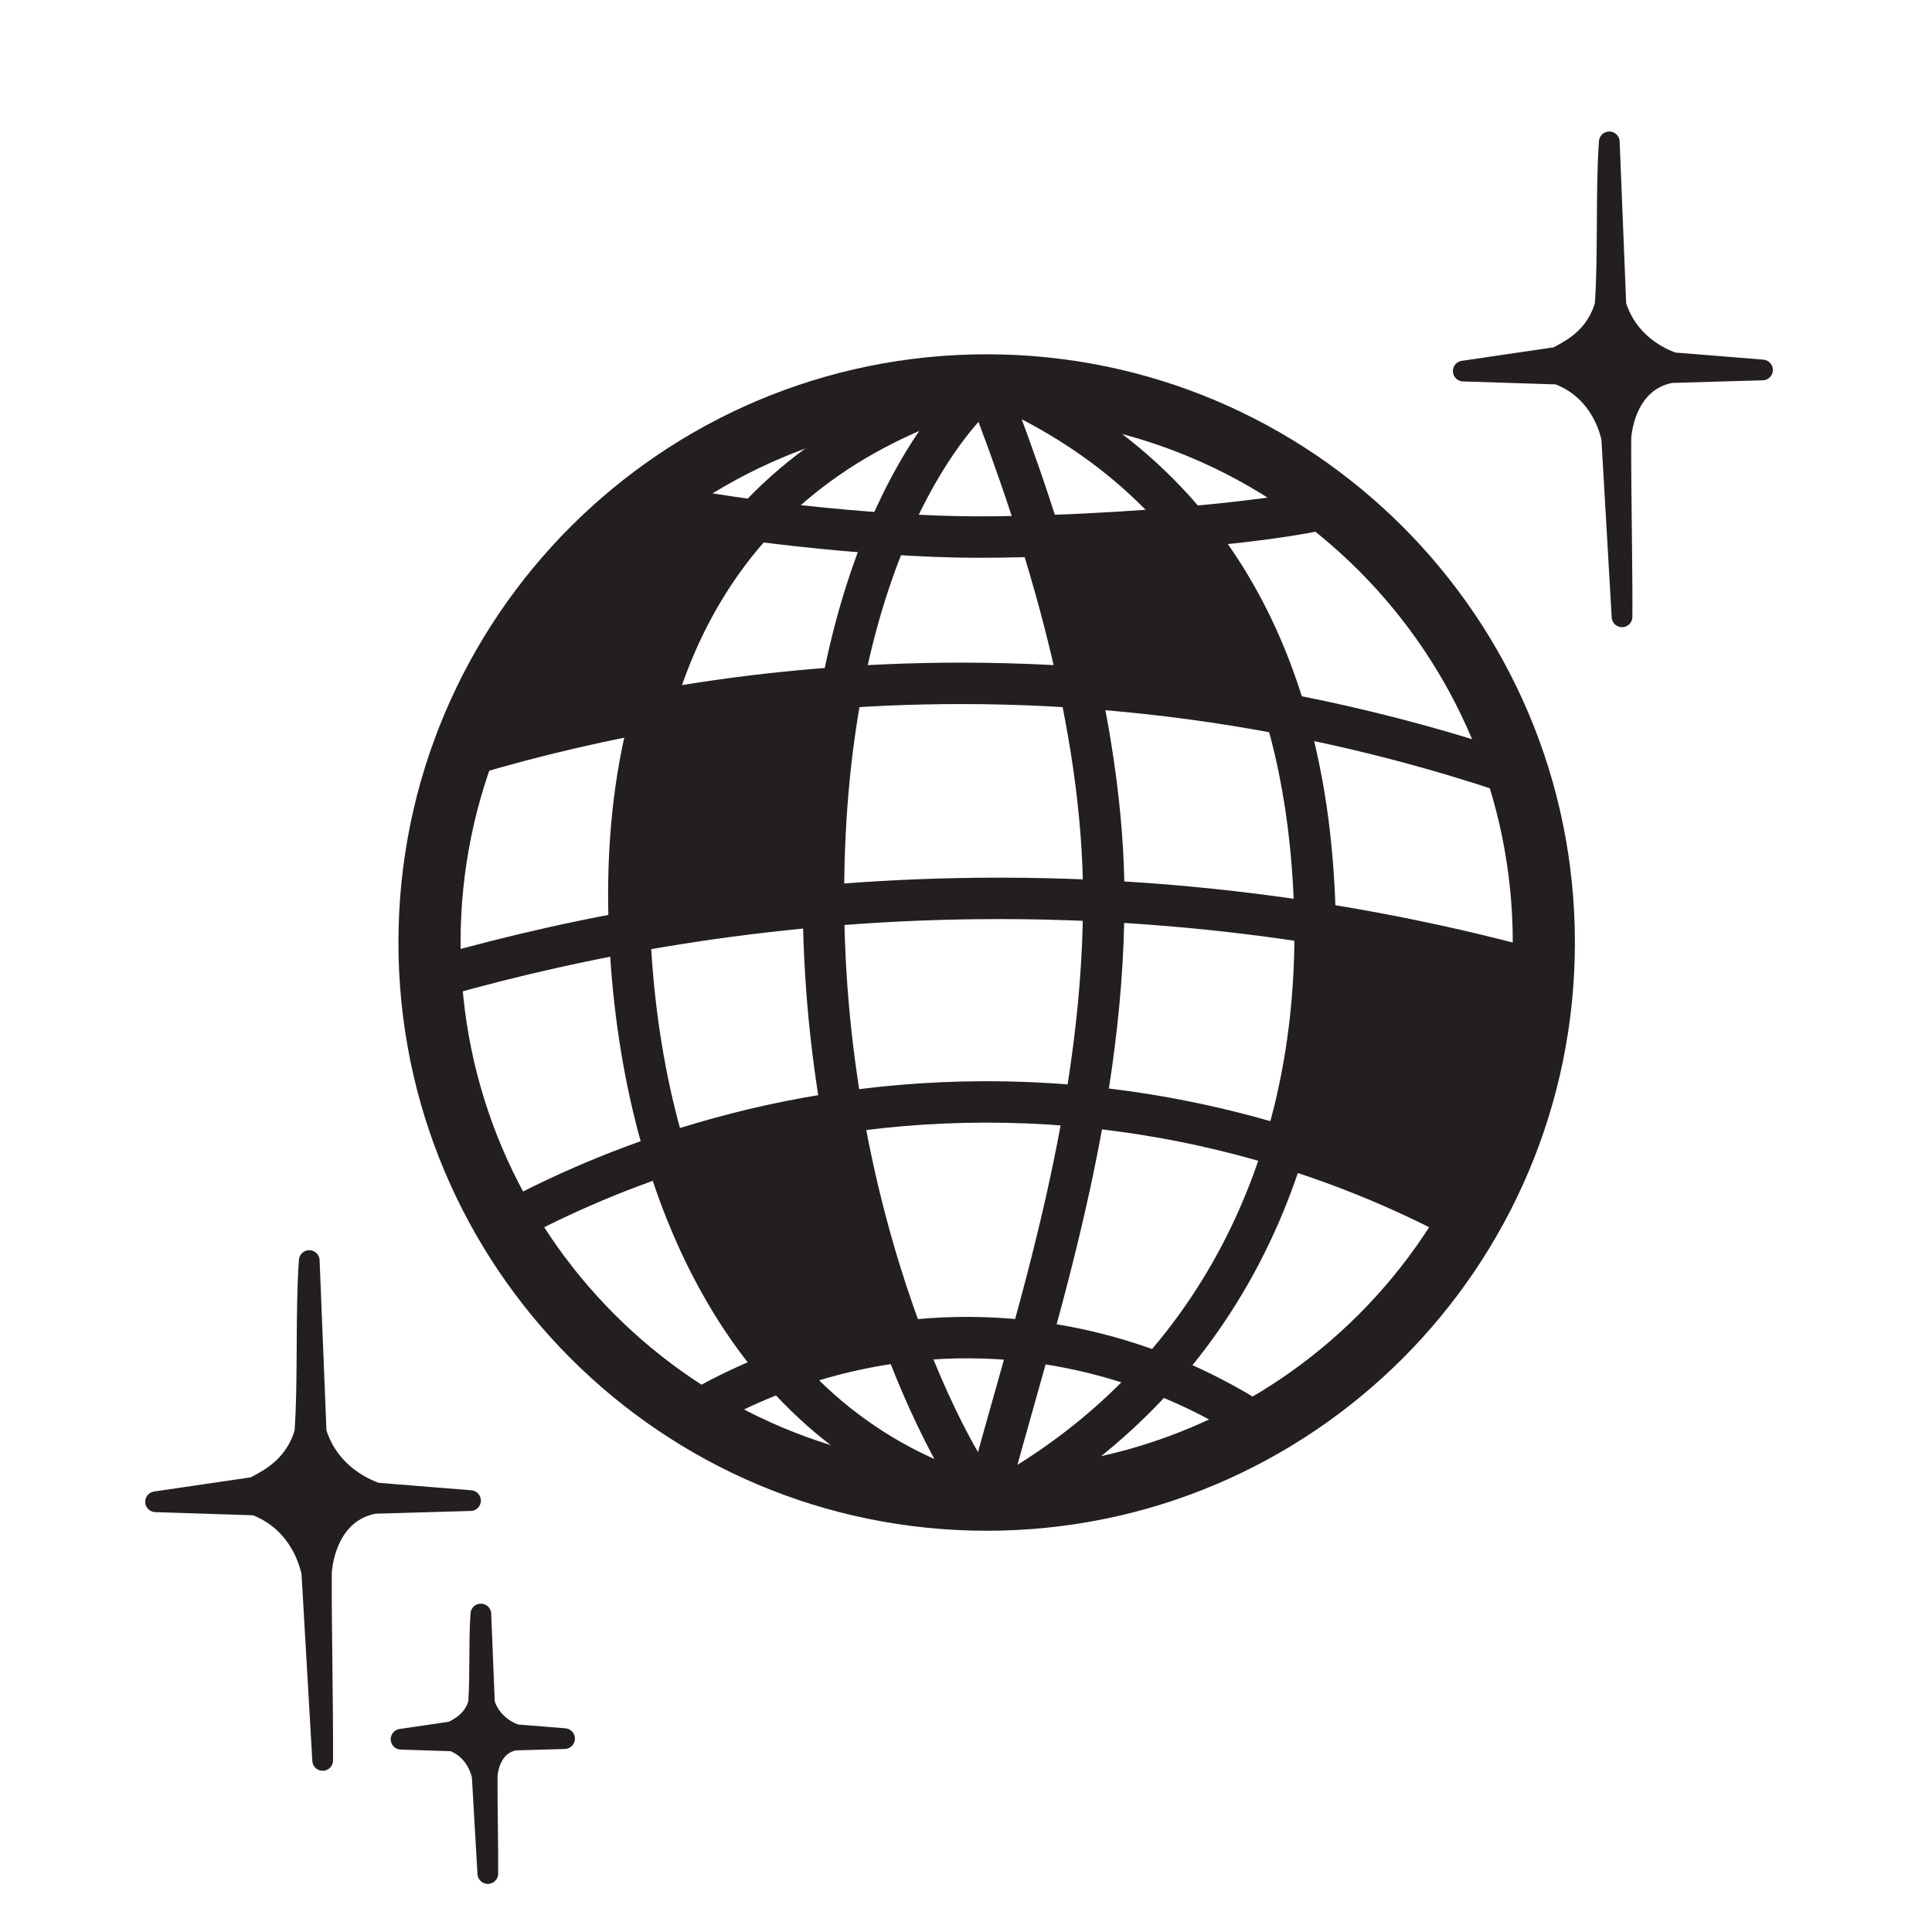 <?xml version="1.0" encoding="UTF-8" standalone="no"?>
<svg
   xmlns:dc="http://purl.org/dc/elements/1.1/"
   xmlns:cc="http://creativecommons.org/ns#"
   xmlns:rdf="http://www.w3.org/1999/02/22-rdf-syntax-ns#"
   xmlns:svg="http://www.w3.org/2000/svg"
   xmlns="http://www.w3.org/2000/svg"
   viewBox="0 0 377.953 377.953"
   height="377.953"
   width="377.953"
   xml:space="preserve"
   id="svg2"
   version="1.1"><defs
     id="defs6"><clipPath
       id="clipPath18"
       clipPathUnits="userSpaceOnUse"><path
         id="path16"
         d="M 0,0 H 283.465 V 283.465 H 0 Z" /></clipPath></defs><g
     transform="matrix(1.333,0,0,-1.333,0,377.953)"
     id="g10"><g
       id="g12"><g
         clip-path="url(#clipPath18)"
         id="g14"><g
           transform="translate(226.57,145.213)"
           id="g20"><path
             id="path22"
             style="fill:none;stroke:#231f20;stroke-width:9.118;stroke-linecap:butt;stroke-linejoin:miter;stroke-miterlimit:10;stroke-dasharray:none;stroke-opacity:1"
             d="m 0,0 c 0,-45.16 -36.609,-81.768 -81.768,-81.768 -45.16,0 -81.769,36.608 -81.769,81.768 0,45.16 36.609,81.768 81.769,81.768 C -36.609,81.768 0,45.16 0,0 Z" /></g><g
           transform="translate(144.801,226.982)"
           id="g24"><path
             id="path26"
             style="fill:none;stroke:#231f20;stroke-width:6.079;stroke-linecap:butt;stroke-linejoin:miter;stroke-miterlimit:10;stroke-dasharray:none;stroke-opacity:1"
             d="m 0,0 c -38.519,-10.743 -54.033,-41.353 -52.4,-80.221 1.527,-36.366 16.444,-73.359 52.4,-83.316" /></g><g
           transform="translate(144.801,226.982)"
           id="g28"><path
             id="path30"
             style="fill:none;stroke:#231f20;stroke-width:6.079;stroke-linecap:butt;stroke-linejoin:miter;stroke-miterlimit:10;stroke-dasharray:none;stroke-opacity:1"
             d="M 0,0 C -4.213,-3.116 -23.214,-23.097 -23.936,-72.335 -24.685,-123.397 -3.807,-160.72 0,-163.537" /></g><g
           transform="translate(144.801,226.982)"
           id="g32"><path
             id="path34"
             style="fill:none;stroke:#231f20;stroke-width:6.079;stroke-linecap:butt;stroke-linejoin:miter;stroke-miterlimit:10;stroke-dasharray:none;stroke-opacity:1"
             d="M 0,0 C 8.616,-22.085 17.186,-49.792 17.186,-75.288 17.186,-108.832 6.02,-140.267 0,-163.537" /></g><g
           transform="translate(146.609,63.445)"
           id="g36"><path
             id="path38"
             style="fill:none;stroke:#231f20;stroke-width:6.079;stroke-linecap:butt;stroke-linejoin:miter;stroke-miterlimit:10;stroke-dasharray:none;stroke-opacity:1"
             d="M 0,0 C 31.21,17.229 47.919,49.381 46.286,88.248 44.759,124.614 29.535,150.39 0,163.537" /></g><g
           transform="translate(64.84,140.355)"
           id="g40"><path
             id="path42"
             style="fill:none;stroke:#231f20;stroke-width:6.079;stroke-linecap:butt;stroke-linejoin:miter;stroke-miterlimit:10;stroke-dasharray:none;stroke-opacity:1"
             d="M 0,0 C 19.598,5.538 46.563,11.014 78.874,11.324 113.936,11.662 143.007,5.8 163.537,0" /></g><g
           transform="translate(74.216,103.916)"
           id="g44"><path
             id="path46"
             style="fill:none;stroke:#231f20;stroke-width:6.079;stroke-linecap:butt;stroke-linejoin:miter;stroke-miterlimit:10;stroke-dasharray:none;stroke-opacity:1"
             d="M 0,0 C 11.613,6.295 36.617,17.841 70.304,17.905 104.31,17.97 129.548,6.3 141.17,0" /></g><g
           transform="translate(101.371,75.926)"
           id="g48"><path
             id="path50"
             style="fill:none;stroke:#231f20;stroke-width:6.079;stroke-linecap:butt;stroke-linejoin:miter;stroke-miterlimit:10;stroke-dasharray:none;stroke-opacity:1"
             d="M 0,0 C 6.095,3.665 22.584,12.473 45.016,11.178 64.146,10.073 77.818,2.184 83.84,-1.811" /></g><g
           transform="translate(69.532,172.939)"
           id="g52"><path
             id="path54"
             style="fill:none;stroke:#231f20;stroke-width:6.079;stroke-linecap:butt;stroke-linejoin:miter;stroke-miterlimit:10;stroke-dasharray:none;stroke-opacity:1"
             d="m 0,0 c 17.388,5.115 41.961,10.326 71.628,10.31 33.94,-0.018 61.545,-6.87 80.002,-13.021" /></g><g
           transform="translate(94.859,209.956)"
           id="g56"><path
             id="path58"
             style="fill:none;stroke:#231f20;stroke-width:6.079;stroke-linecap:butt;stroke-linejoin:miter;stroke-miterlimit:10;stroke-dasharray:none;stroke-opacity:1"
             d="m 0,0 c 9.689,-2.493 32.953,-5.212 48.431,-5.239 16.317,-0.03 42.427,1.843 52.405,4.496" /></g><g
           transform="translate(45.386,98.538)"
           id="g60"><path
             id="path62"
             style="fill:#231f20;fill-opacity:1;fill-rule:nonzero;stroke:none"
             d="m 0,0 1.014,-25.196 c 0.296,-0.961 0.754,-2.074 1.48,-3.214 2.308,-3.631 5.799,-5.145 7.35,-5.702 4.607,-0.372 9.214,-0.743 13.82,-1.115 L 9.561,-35.635 c -0.914,-0.162 -1.883,-0.473 -2.827,-1.02 -4.377,-2.535 -4.885,-8.194 -4.947,-9.031 -0.053,-7.277 0.233,-20.396 0.18,-27.673 l -1.594,27.595 c -0.344,1.508 -1.453,5.374 -5.025,8.088 -1.159,0.881 -2.316,1.441 -3.298,1.806 -4.868,0.157 -9.737,0.314 -14.606,0.471 l 14.449,2.12 c 1.977,1.046 4.995,2.545 6.753,6.204 0.31,0.645 0.539,1.279 0.707,1.884 C -0.094,-17.54 -0.554,-7.651 0,0" /></g><g
           transform="translate(45.386,98.538)"
           id="g64"><path
             id="path66"
             style="fill:none;stroke:#231f20;stroke-width:3.039;stroke-linecap:butt;stroke-linejoin:round;stroke-miterlimit:10;stroke-dasharray:none;stroke-opacity:1"
             d="m 0,0 1.014,-25.196 c 0.296,-0.961 0.754,-2.074 1.48,-3.214 2.308,-3.631 5.799,-5.145 7.35,-5.702 4.607,-0.372 9.214,-0.743 13.82,-1.115 L 9.561,-35.635 c -0.914,-0.162 -1.883,-0.473 -2.827,-1.02 -4.377,-2.535 -4.885,-8.194 -4.947,-9.031 -0.053,-7.277 0.233,-20.396 0.18,-27.673 l -1.594,27.595 c -0.344,1.508 -1.453,5.374 -5.025,8.088 -1.159,0.881 -2.316,1.441 -3.298,1.806 -4.868,0.157 -9.737,0.314 -14.606,0.471 l 14.449,2.12 c 1.977,1.046 4.995,2.545 6.753,6.204 0.31,0.645 0.539,1.279 0.707,1.884 C -0.094,-17.54 -0.554,-7.651 0,0 Z" /></g><g
           transform="translate(70.57,46.666)"
           id="g68"><path
             id="path70"
             style="fill:#231f20;fill-opacity:1;fill-rule:nonzero;stroke:none"
             d="m 0,0 0.526,-13.08 c 0.154,-0.499 0.392,-1.077 0.769,-1.669 1.198,-1.885 3.011,-2.671 3.816,-2.96 2.391,-0.193 4.782,-0.386 7.174,-0.579 L 4.963,-18.499 C 4.489,-18.584 3.986,-18.745 3.496,-19.029 1.223,-20.345 0.96,-23.283 0.928,-23.717 0.9,-27.495 1.049,-34.306 1.021,-38.084 l -0.827,14.326 c -0.179,0.782 -0.754,2.79 -2.609,4.199 -0.602,0.457 -1.203,0.748 -1.713,0.937 -2.526,0.082 -5.054,0.164 -7.582,0.245 l 7.501,1.1 c 1.027,0.543 2.593,1.322 3.506,3.221 0.161,0.335 0.28,0.664 0.367,0.979 C -0.049,-9.105 -0.288,-3.972 0,0" /></g><g
           transform="translate(70.57,46.666)"
           id="g72"><path
             id="path74"
             style="fill:none;stroke:#231f20;stroke-width:3.039;stroke-linecap:butt;stroke-linejoin:round;stroke-miterlimit:10;stroke-dasharray:none;stroke-opacity:1"
             d="m 0,0 0.526,-13.08 c 0.154,-0.499 0.392,-1.077 0.769,-1.669 1.198,-1.885 3.011,-2.671 3.816,-2.96 2.391,-0.193 4.782,-0.386 7.174,-0.579 L 4.963,-18.499 C 4.489,-18.584 3.986,-18.745 3.496,-19.029 1.223,-20.345 0.96,-23.283 0.928,-23.717 0.9,-27.495 1.049,-34.306 1.021,-38.084 l -0.827,14.326 c -0.179,0.782 -0.754,2.79 -2.609,4.199 -0.602,0.457 -1.203,0.748 -1.713,0.937 -2.526,0.082 -5.054,0.164 -7.582,0.245 l 7.501,1.1 c 1.027,0.543 2.593,1.322 3.506,3.221 0.161,0.335 0.28,0.664 0.367,0.979 C -0.049,-9.105 -0.288,-3.972 0,0 Z" /></g><g
           transform="translate(236.177,262.714)"
           id="g76"><path
             id="path78"
             style="fill:#231f20;fill-opacity:1;fill-rule:nonzero;stroke:none"
             d="m 0,0 0.964,-23.94 c 0.281,-0.913 0.716,-1.97 1.406,-3.054 2.193,-3.45 5.51,-4.888 6.984,-5.418 4.377,-0.353 8.754,-0.706 13.13,-1.059 l -13.4,-0.388 c -0.868,-0.154 -1.788,-0.45 -2.686,-0.969 -4.159,-2.409 -4.641,-7.786 -4.7,-8.58 -0.05,-6.914 0.221,-19.381 0.171,-26.294 l -1.514,26.219 c -0.328,1.433 -1.381,5.105 -4.776,7.685 -1.1,0.836 -2.2,1.369 -3.133,1.716 -4.626,0.149 -9.252,0.298 -13.878,0.447 l 13.729,2.015 c 1.879,0.993 4.746,2.418 6.416,5.894 0.296,0.614 0.513,1.216 0.672,1.791 C -0.089,-16.666 -0.526,-7.27 0,0" /></g><g
           transform="translate(236.177,262.714)"
           id="g80"><path
             id="path82"
             style="fill:none;stroke:#231f20;stroke-width:3.039;stroke-linecap:butt;stroke-linejoin:round;stroke-miterlimit:10;stroke-dasharray:none;stroke-opacity:1"
             d="m 0,0 0.964,-23.94 c 0.281,-0.913 0.716,-1.97 1.406,-3.054 2.193,-3.45 5.51,-4.888 6.984,-5.418 4.377,-0.353 8.754,-0.706 13.13,-1.059 l -13.4,-0.388 c -0.868,-0.154 -1.788,-0.45 -2.686,-0.969 -4.159,-2.409 -4.641,-7.786 -4.7,-8.58 -0.05,-6.914 0.221,-19.381 0.171,-26.294 l -1.514,26.219 c -0.328,1.433 -1.381,5.105 -4.776,7.685 -1.1,0.836 -2.2,1.369 -3.133,1.716 -4.626,0.149 -9.252,0.298 -13.878,0.447 l 13.729,2.015 c 1.879,0.993 4.746,2.418 6.416,5.894 0.296,0.614 0.513,1.216 0.672,1.791 C -0.089,-16.666 -0.526,-7.27 0,0 Z" /></g></g></g><g
       transform="translate(92.329,148.943)"
       id="g84"><path
         id="path86"
         style="fill:#231f20;fill-opacity:1;fill-rule:nonzero;stroke:none"
         d="M 0,0 3.38,30.209 28.516,33.496 26.214,2.75 Z" /></g><g
       transform="translate(92.329,148.943)"
       id="g88"><path
         id="path90"
         style="fill:none;stroke:#231f20;stroke-width:3.039;stroke-linecap:butt;stroke-linejoin:round;stroke-miterlimit:10;stroke-dasharray:none;stroke-opacity:1"
         d="M 0,0 3.38,30.209 28.516,33.496 26.214,2.75 Z" /></g><g
       transform="translate(94.859,209.956)"
       id="g92"><path
         id="path94"
         style="fill:#231f20;fill-opacity:1;fill-rule:nonzero;stroke:none"
         d="M 0,0 14.576,-2.62 0.849,-30.803 -25.326,-37.018 Z" /></g><g
       transform="translate(94.859,209.956)"
       id="g96"><path
         id="path98"
         style="fill:none;stroke:#231f20;stroke-width:3.039;stroke-linecap:butt;stroke-linejoin:round;stroke-miterlimit:10;stroke-dasharray:none;stroke-opacity:1"
         d="M 0,0 14.576,-2.62 0.849,-30.803 -25.326,-37.018 Z" /></g><g
       transform="translate(193.004,148.086)"
       id="g100"><path
         id="path102"
         style="fill:#231f20;fill-opacity:1;fill-rule:nonzero;stroke:none"
         d="M 0,0 33.452,-7.195 22.381,-42.14 -4.501,-32.88 Z" /></g><g
       transform="translate(193.004,148.086)"
       id="g104"><path
         id="path106"
         style="fill:none;stroke:#231f20;stroke-width:3.039;stroke-linecap:butt;stroke-linejoin:round;stroke-miterlimit:10;stroke-dasharray:none;stroke-opacity:1"
         d="M 0,0 33.452,-7.195 22.381,-42.14 -4.501,-32.88 Z" /></g><g
       transform="translate(97.747,114.125)"
       id="g108"><path
         id="path110"
         style="fill:#231f20;fill-opacity:1;fill-rule:nonzero;stroke:none"
         d="m 0,0 16.99,-31.798 13.689,4.906 -5.11,34.588 z" /></g><g
       transform="translate(97.747,114.125)"
       id="g112"><path
         id="path114"
         style="fill:none;stroke:#231f20;stroke-width:3.039;stroke-linecap:butt;stroke-linejoin:round;stroke-miterlimit:10;stroke-dasharray:none;stroke-opacity:1"
         d="m 0,0 16.99,-31.798 13.689,4.906 -5.11,34.588 z" /></g><g
       transform="translate(154.2,197.718)"
       id="g116"><path
         id="path118"
         style="fill:#231f20;fill-opacity:1;fill-rule:nonzero;stroke:none"
         d="M 0,0 3.301,-12.609 34.303,-20.299 21.457,5.139 -0.805,7.759 Z" /></g><g
       transform="translate(154.2,197.718)"
       id="g120"><path
         id="path122"
         style="fill:none;stroke:#231f20;stroke-width:3.039;stroke-linecap:butt;stroke-linejoin:round;stroke-miterlimit:10;stroke-dasharray:none;stroke-opacity:1"
         d="M 0,0 3.301,-12.609 34.303,-20.299 21.457,5.139 -0.805,7.759 Z" /></g></g></svg>
